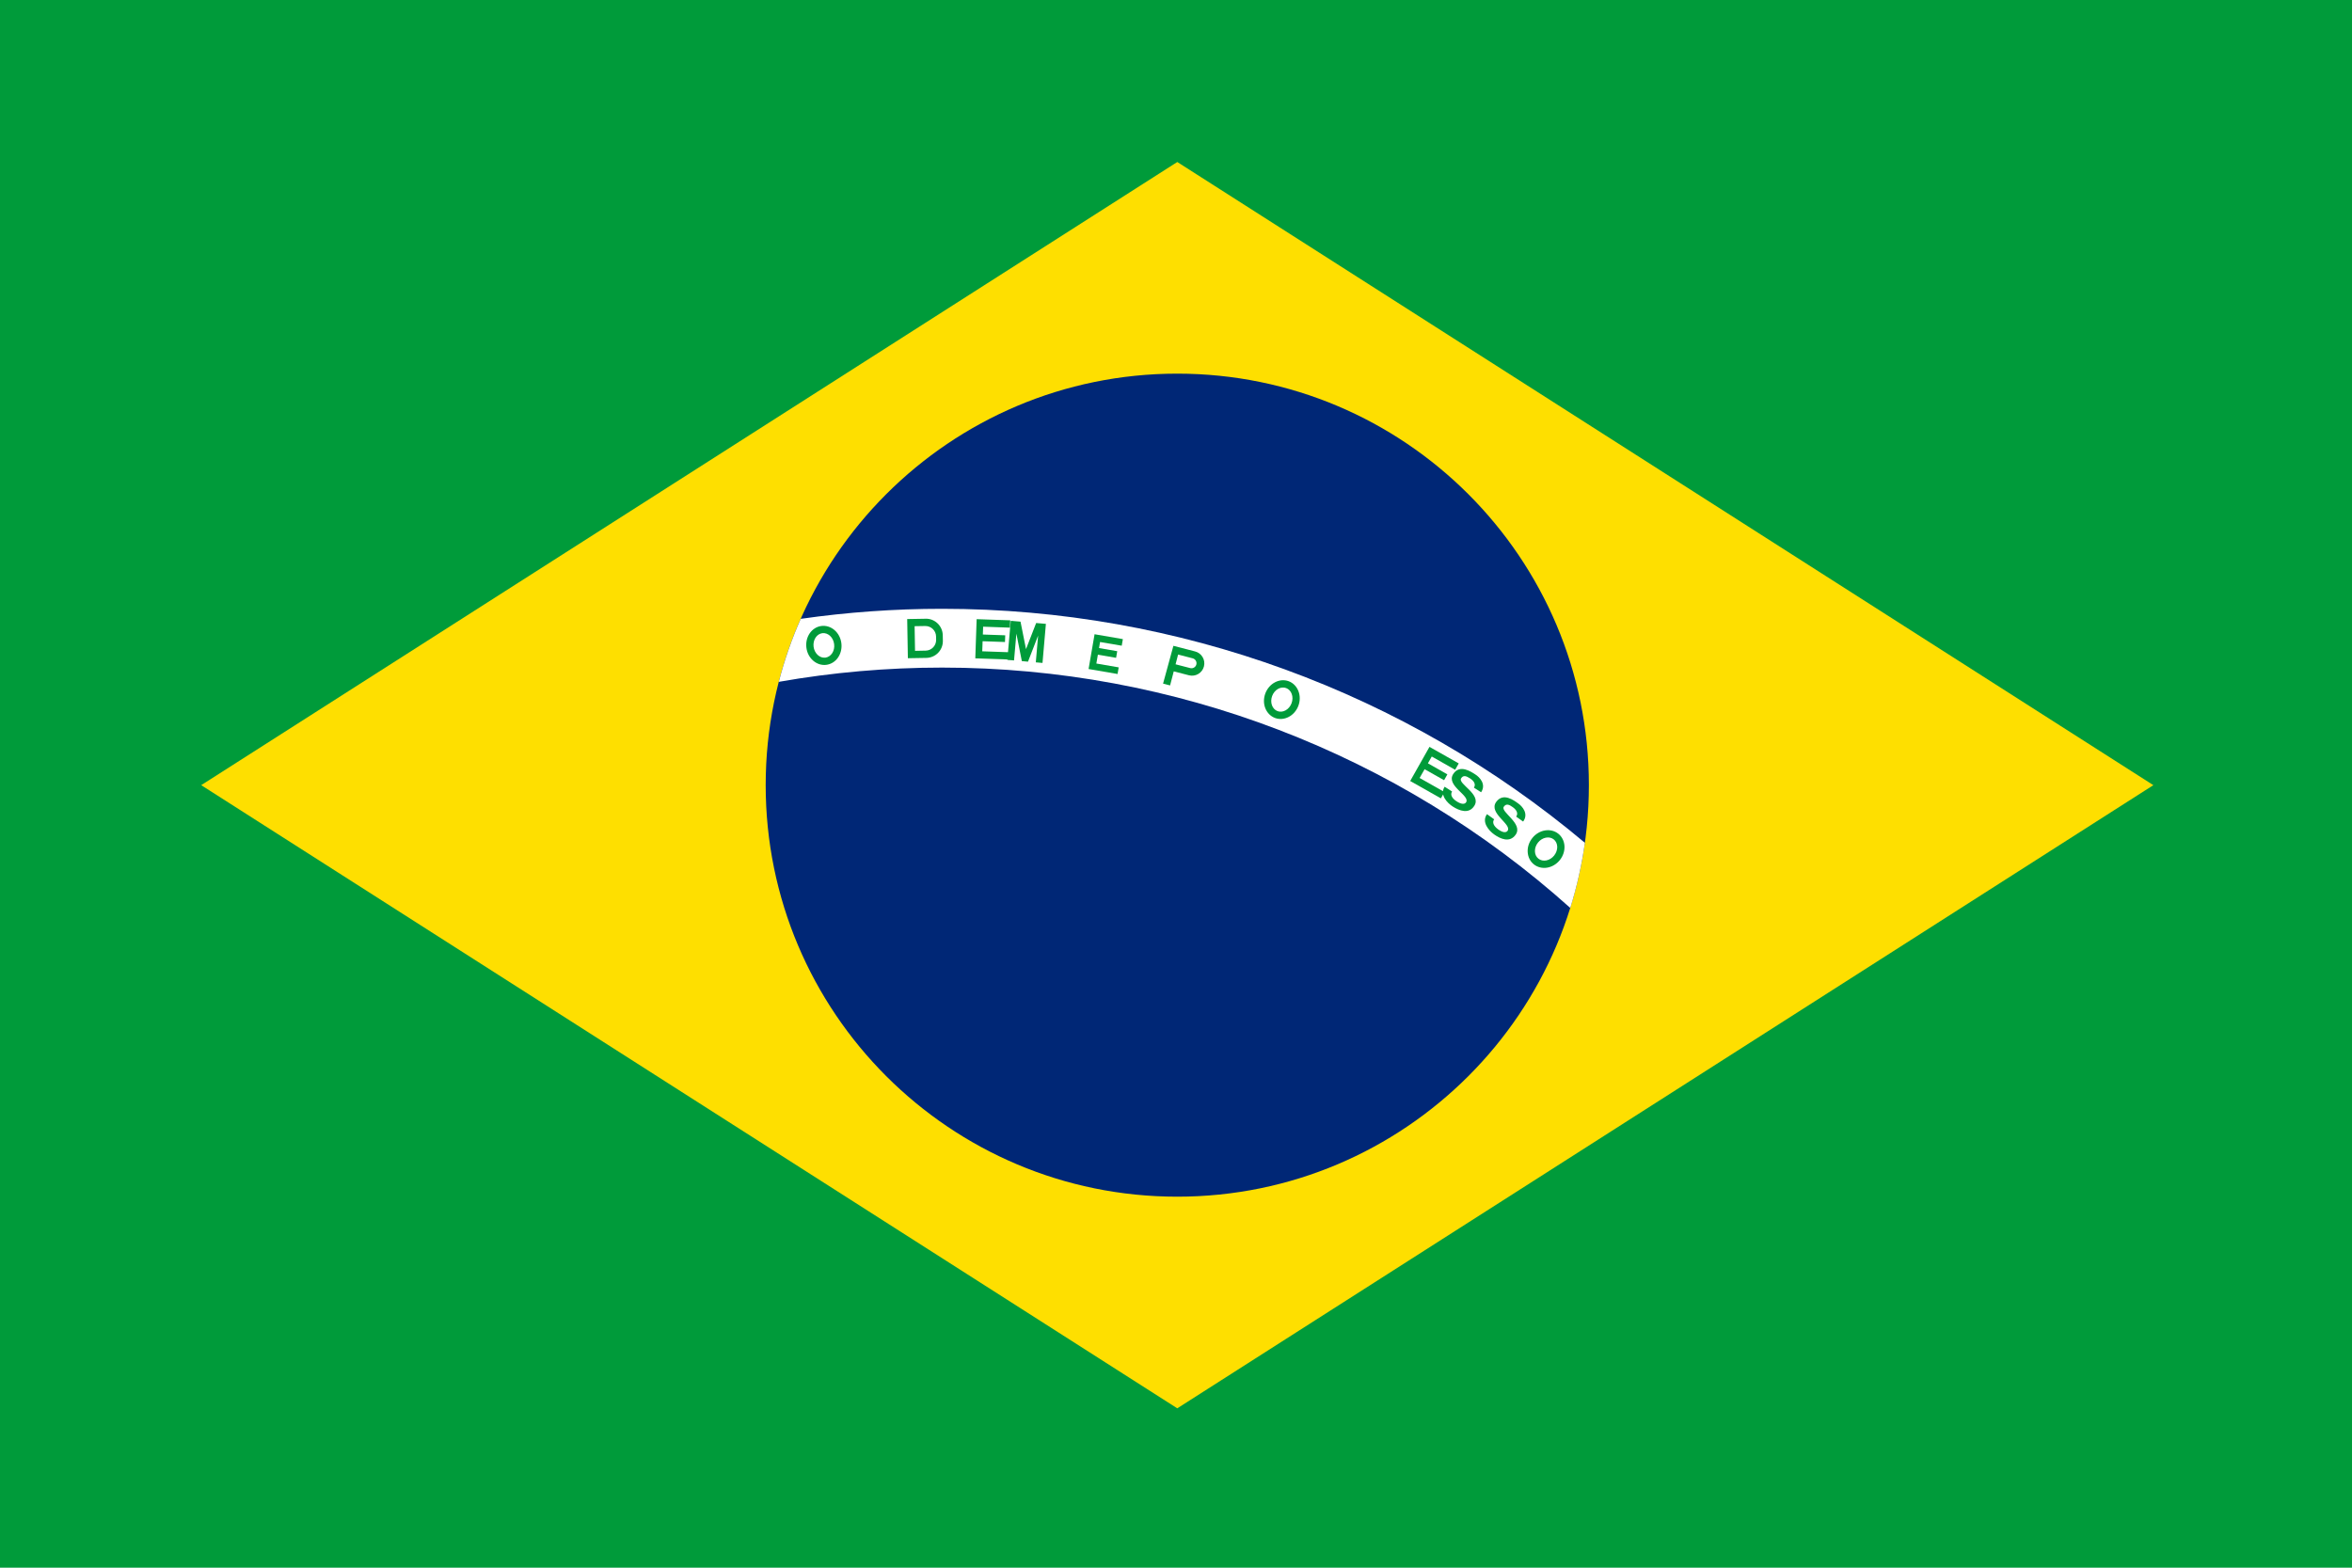 <svg width="66" height="44" viewBox="0 0 66 44" fill="none" xmlns="http://www.w3.org/2000/svg">
<rect width="66" height="44" fill="#009B3A"/>
<path d="M33.007 23.092H32.992V23.107H33.007V23.092Z" fill="#009B3A"/>
<path d="M5.646 22.037L33.036 39.527L60.426 22.037L33.036 4.547L5.646 22.037Z" fill="#FEDF00"/>
<path d="M33.036 33.587C39.415 33.587 44.586 28.416 44.586 22.037C44.586 15.658 39.415 10.487 33.036 10.487C26.657 10.487 21.486 15.658 21.486 22.037C21.486 28.416 26.657 33.587 33.036 33.587Z" fill="#002776"/>
<path fill-rule="evenodd" clip-rule="evenodd" d="M21.854 19.137C23.357 18.872 24.89 18.737 26.437 18.737C32.959 18.737 39.233 21.15 44.064 25.483C44.248 24.893 44.386 24.282 44.474 23.655C39.442 19.429 33.06 17.087 26.437 17.087C25.101 17.087 23.776 17.182 22.469 17.369C22.218 17.936 22.011 18.527 21.854 19.137Z" fill="white"/>
<path fill-rule="evenodd" clip-rule="evenodd" d="M23.186 18.66C23.316 18.644 23.434 18.572 23.514 18.458C23.593 18.344 23.628 18.199 23.61 18.054C23.592 17.909 23.524 17.777 23.419 17.686C23.314 17.595 23.182 17.553 23.052 17.569C22.922 17.585 22.804 17.657 22.724 17.771C22.645 17.885 22.61 18.03 22.628 18.175C22.645 18.32 22.714 18.452 22.819 18.543C22.924 18.634 23.056 18.676 23.186 18.66ZM23.161 18.458C23.238 18.448 23.306 18.403 23.353 18.332C23.399 18.261 23.419 18.17 23.407 18.079C23.396 17.988 23.355 17.904 23.293 17.847C23.231 17.789 23.153 17.762 23.077 17.771C23 17.781 22.931 17.826 22.885 17.897C22.839 17.968 22.819 18.059 22.83 18.15C22.841 18.241 22.883 18.325 22.945 18.382C23.007 18.44 23.084 18.467 23.161 18.458Z" fill="#009B3A"/>
<path fill-rule="evenodd" clip-rule="evenodd" d="M25.476 18.474L25.995 18.465C26.057 18.464 26.118 18.451 26.174 18.426C26.231 18.402 26.283 18.366 26.326 18.321C26.369 18.277 26.402 18.224 26.425 18.167C26.448 18.109 26.459 18.048 26.458 17.986L26.455 17.829C26.454 17.767 26.441 17.706 26.416 17.649C26.391 17.592 26.356 17.541 26.311 17.498C26.267 17.455 26.214 17.421 26.157 17.398C26.099 17.375 26.037 17.364 25.976 17.366L25.457 17.375L25.476 18.474ZM25.677 18.267L25.975 18.261C26.055 18.26 26.13 18.227 26.185 18.17C26.24 18.113 26.27 18.037 26.269 17.958L26.267 17.863C26.266 17.784 26.233 17.709 26.176 17.654C26.119 17.599 26.043 17.569 25.963 17.57L25.665 17.575L25.677 18.267Z" fill="#009B3A"/>
<path d="M27.368 18.478L28.357 18.512L28.364 18.308L27.563 18.28L27.573 17.997L28.201 18.019L28.208 17.831L27.58 17.809L27.588 17.589L28.341 17.616L28.349 17.411L27.406 17.378L27.368 18.478Z" fill="#009B3A"/>
<path d="M28.267 18.52L28.455 18.536L28.521 17.785L28.674 18.555L28.847 18.571L29.131 17.838L29.066 18.59L29.254 18.606L29.349 17.51L29.076 17.486L28.791 18.219L28.637 17.448L28.363 17.424L28.267 18.52Z" fill="#009B3A"/>
<path d="M30.547 18.777L31.36 18.917L31.392 18.731L30.765 18.623L30.808 18.375L31.319 18.463L31.351 18.277L30.84 18.189L30.869 18.019L31.477 18.123L31.509 17.938L30.715 17.801L30.547 18.777Z" fill="#009B3A"/>
<path fill-rule="evenodd" clip-rule="evenodd" d="M32.637 19.187L32.834 19.238L32.937 18.843L33.363 18.953C33.452 18.976 33.546 18.963 33.625 18.916C33.704 18.87 33.761 18.794 33.784 18.705C33.807 18.616 33.794 18.522 33.747 18.443C33.701 18.364 33.625 18.307 33.536 18.284L32.927 18.126L32.637 19.187ZM32.988 18.645L33.399 18.751C33.435 18.761 33.474 18.755 33.506 18.736C33.538 18.717 33.562 18.686 33.571 18.65C33.58 18.613 33.575 18.575 33.556 18.543C33.537 18.51 33.506 18.487 33.469 18.477L33.059 18.371L32.988 18.645Z" fill="#009B3A"/>
<path fill-rule="evenodd" clip-rule="evenodd" d="M35.778 20.151C35.901 20.197 36.039 20.186 36.162 20.122C36.285 20.058 36.383 19.945 36.434 19.809C36.485 19.672 36.485 19.523 36.434 19.394C36.383 19.265 36.286 19.166 36.163 19.12C36.04 19.074 35.902 19.085 35.779 19.149C35.656 19.213 35.558 19.326 35.507 19.462C35.456 19.599 35.455 19.748 35.506 19.877C35.557 20.006 35.655 20.105 35.778 20.151ZM35.849 19.959C35.921 19.986 36.003 19.978 36.077 19.936C36.151 19.895 36.211 19.823 36.243 19.737C36.275 19.651 36.277 19.558 36.248 19.479C36.22 19.399 36.164 19.339 36.091 19.312C36.019 19.285 35.937 19.293 35.863 19.335C35.79 19.376 35.73 19.448 35.698 19.534C35.666 19.62 35.664 19.713 35.692 19.793C35.721 19.872 35.777 19.932 35.849 19.959Z" fill="#009B3A"/>
<path d="M39.572 21.92L40.433 22.407L40.534 22.23L39.836 21.835L39.976 21.589L40.523 21.898L40.615 21.734L40.069 21.424L40.177 21.233L40.833 21.605L40.934 21.427L40.113 20.962L39.572 21.92Z" fill="#009B3A"/>
<path d="M40.747 22.215C40.688 22.307 40.748 22.411 40.88 22.495C41.013 22.579 41.103 22.576 41.141 22.517C41.261 22.328 40.566 22.053 40.78 21.723C40.965 21.441 41.281 21.661 41.401 21.737C41.52 21.813 41.711 22.009 41.562 22.236L41.36 22.107C41.424 22.008 41.354 21.912 41.248 21.845C41.145 21.779 41.062 21.749 41.001 21.845C40.898 21.999 41.58 22.289 41.371 22.617C41.217 22.859 40.949 22.753 40.77 22.639C40.617 22.542 40.39 22.313 40.538 22.081L40.747 22.215Z" fill="#009B3A"/>
<path d="M41.928 22.995C41.864 23.084 41.918 23.191 42.046 23.282C42.174 23.373 42.264 23.375 42.305 23.318C42.435 23.135 41.755 22.824 41.986 22.506C42.186 22.233 42.49 22.47 42.605 22.552C42.721 22.634 42.901 22.84 42.741 23.059L42.546 22.92C42.614 22.824 42.55 22.725 42.447 22.652C42.348 22.581 42.267 22.547 42.2 22.64C42.09 22.788 42.755 23.113 42.53 23.429C42.363 23.663 42.101 23.543 41.928 23.42C41.781 23.315 41.566 23.075 41.726 22.851L41.928 22.995Z" fill="#009B3A"/>
<path fill-rule="evenodd" clip-rule="evenodd" d="M43.042 24.26C43.145 24.342 43.28 24.375 43.417 24.352C43.553 24.329 43.681 24.252 43.772 24.138C43.863 24.024 43.909 23.882 43.901 23.743C43.892 23.605 43.83 23.481 43.727 23.399C43.624 23.318 43.49 23.285 43.353 23.308C43.216 23.331 43.088 23.408 42.998 23.522C42.907 23.636 42.86 23.778 42.869 23.916C42.877 24.055 42.94 24.179 43.042 24.26ZM43.17 24.1C43.23 24.148 43.31 24.166 43.394 24.149C43.477 24.132 43.555 24.083 43.612 24.011C43.669 23.939 43.7 23.851 43.698 23.767C43.696 23.682 43.66 23.607 43.6 23.559C43.54 23.511 43.459 23.494 43.376 23.511C43.293 23.527 43.214 23.577 43.157 23.649C43.1 23.721 43.069 23.809 43.072 23.893C43.074 23.978 43.109 24.052 43.17 24.1Z" fill="#009B3A"/>
</svg>
